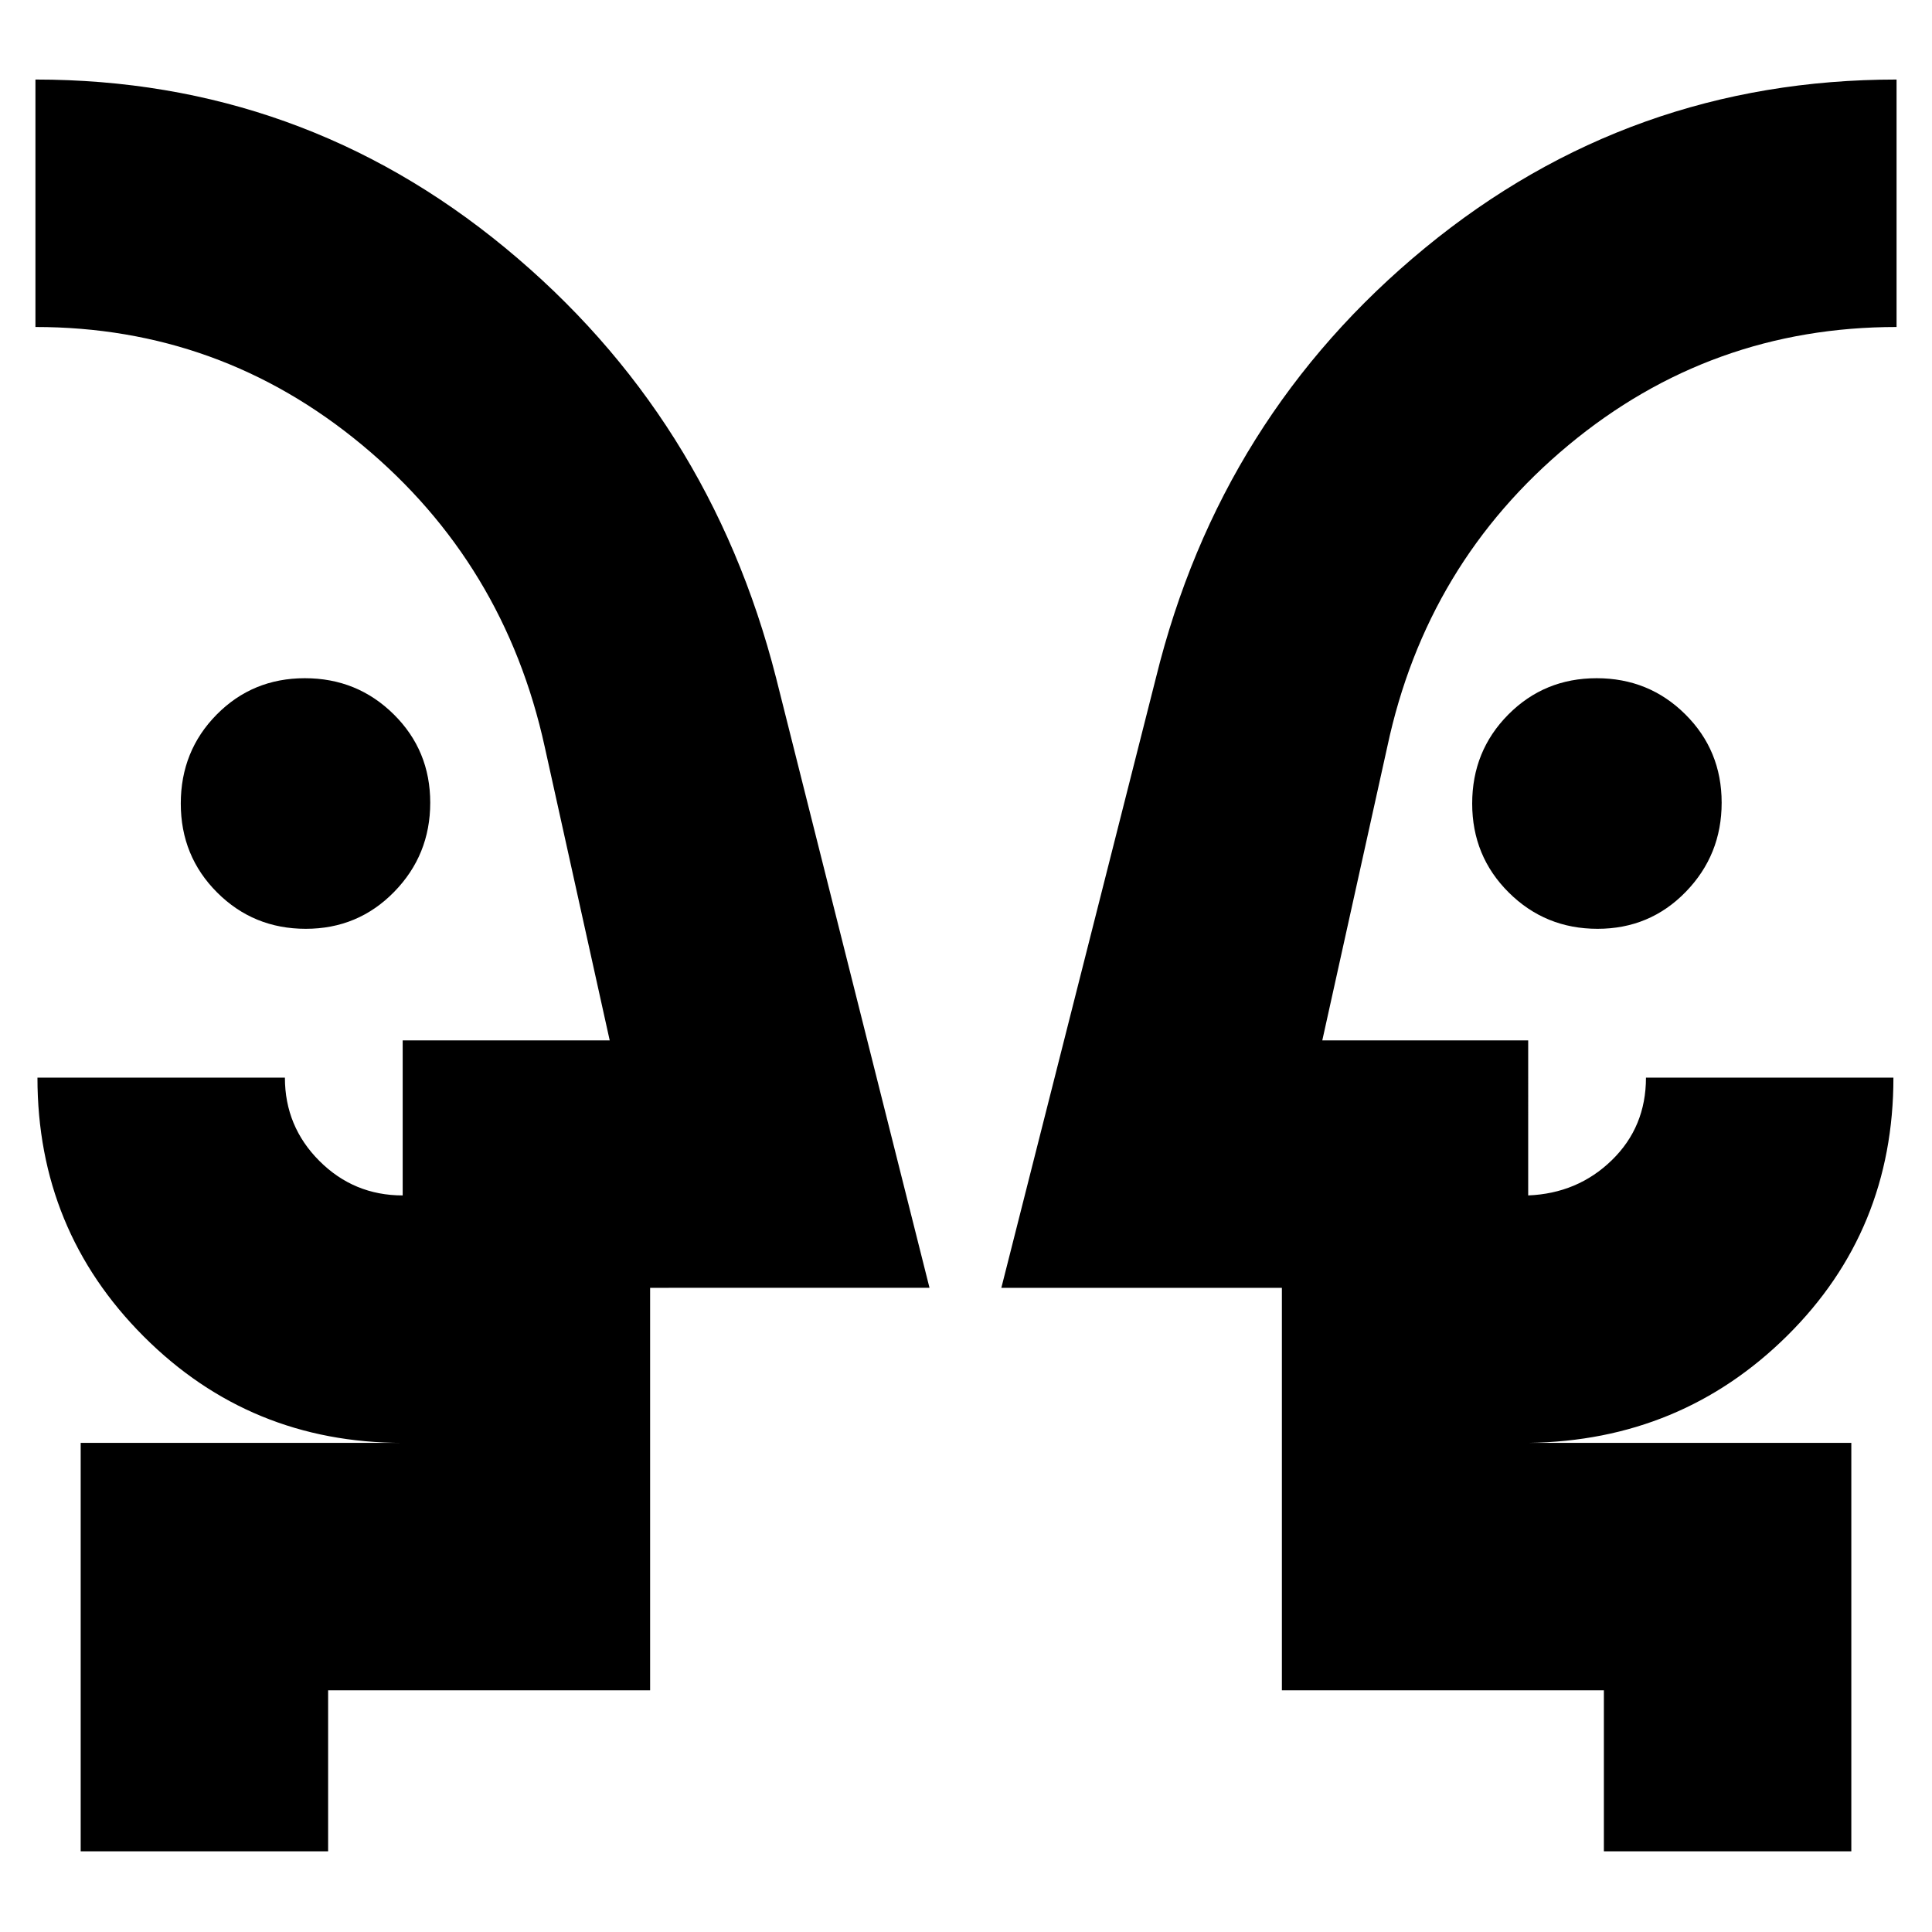 <svg xmlns="http://www.w3.org/2000/svg" height="24" viewBox="0 -960 960 960" width="24"><path d="M151.93-498.48q-25.97 0-44.04-18.05-18.06-18.05-18.06-44.2 0-26.14 17.84-44.21Q125.52-623 151.49-623q25.98 0 44.14 17.94 18.15 17.93 18.15 43.91 0 25.98-17.93 44.32-17.94 18.35-43.92 18.35Zm641.88 0q-25.98 0-44.13-18.05-18.16-18.05-18.16-44.2 0-26.14 17.94-44.21Q767.39-623 793.37-623q25.98 0 44.04 17.94 18.07 17.93 18.07 43.91 0 25.98-17.85 44.32-17.84 18.35-43.82 18.35Zm-776.2 79.39Zm924.78 0Zm-779.35 379H40.09v-202.95h160q-75.79 0-128.64-52.85-52.84-52.85-52.84-128.63h122.96q0 24.24 17.13 41.38Q175.84-366 200.09-366v-77.04h102.87L270.65-589q-20-91.17-90.67-149.85-70.66-58.67-162.37-58.67v-122.96q131.96 0 233.41 83.63 101.46 83.63 134.59 213.59l76.26 303.17H323.04v200h-160v80Zm756.87 0H796.96v-80h-160v-200h-139.4l76.83-303.17q32-129.96 133.74-213.59 101.74-83.63 234.26-83.63v122.96q-92.36 0-162.99 58.67-70.62 58.68-90.05 149.85l-32.31 145.96h102.31V-366q24.61-1 41.56-17.51 16.96-16.51 16.96-41.01h122.96q0 75.95-52.76 128.22-52.77 52.26-128.72 53.26h160.56v202.95ZM323.04-243.04V-366v122.96Zm313.92 0V-366v122.96Z"/></svg>